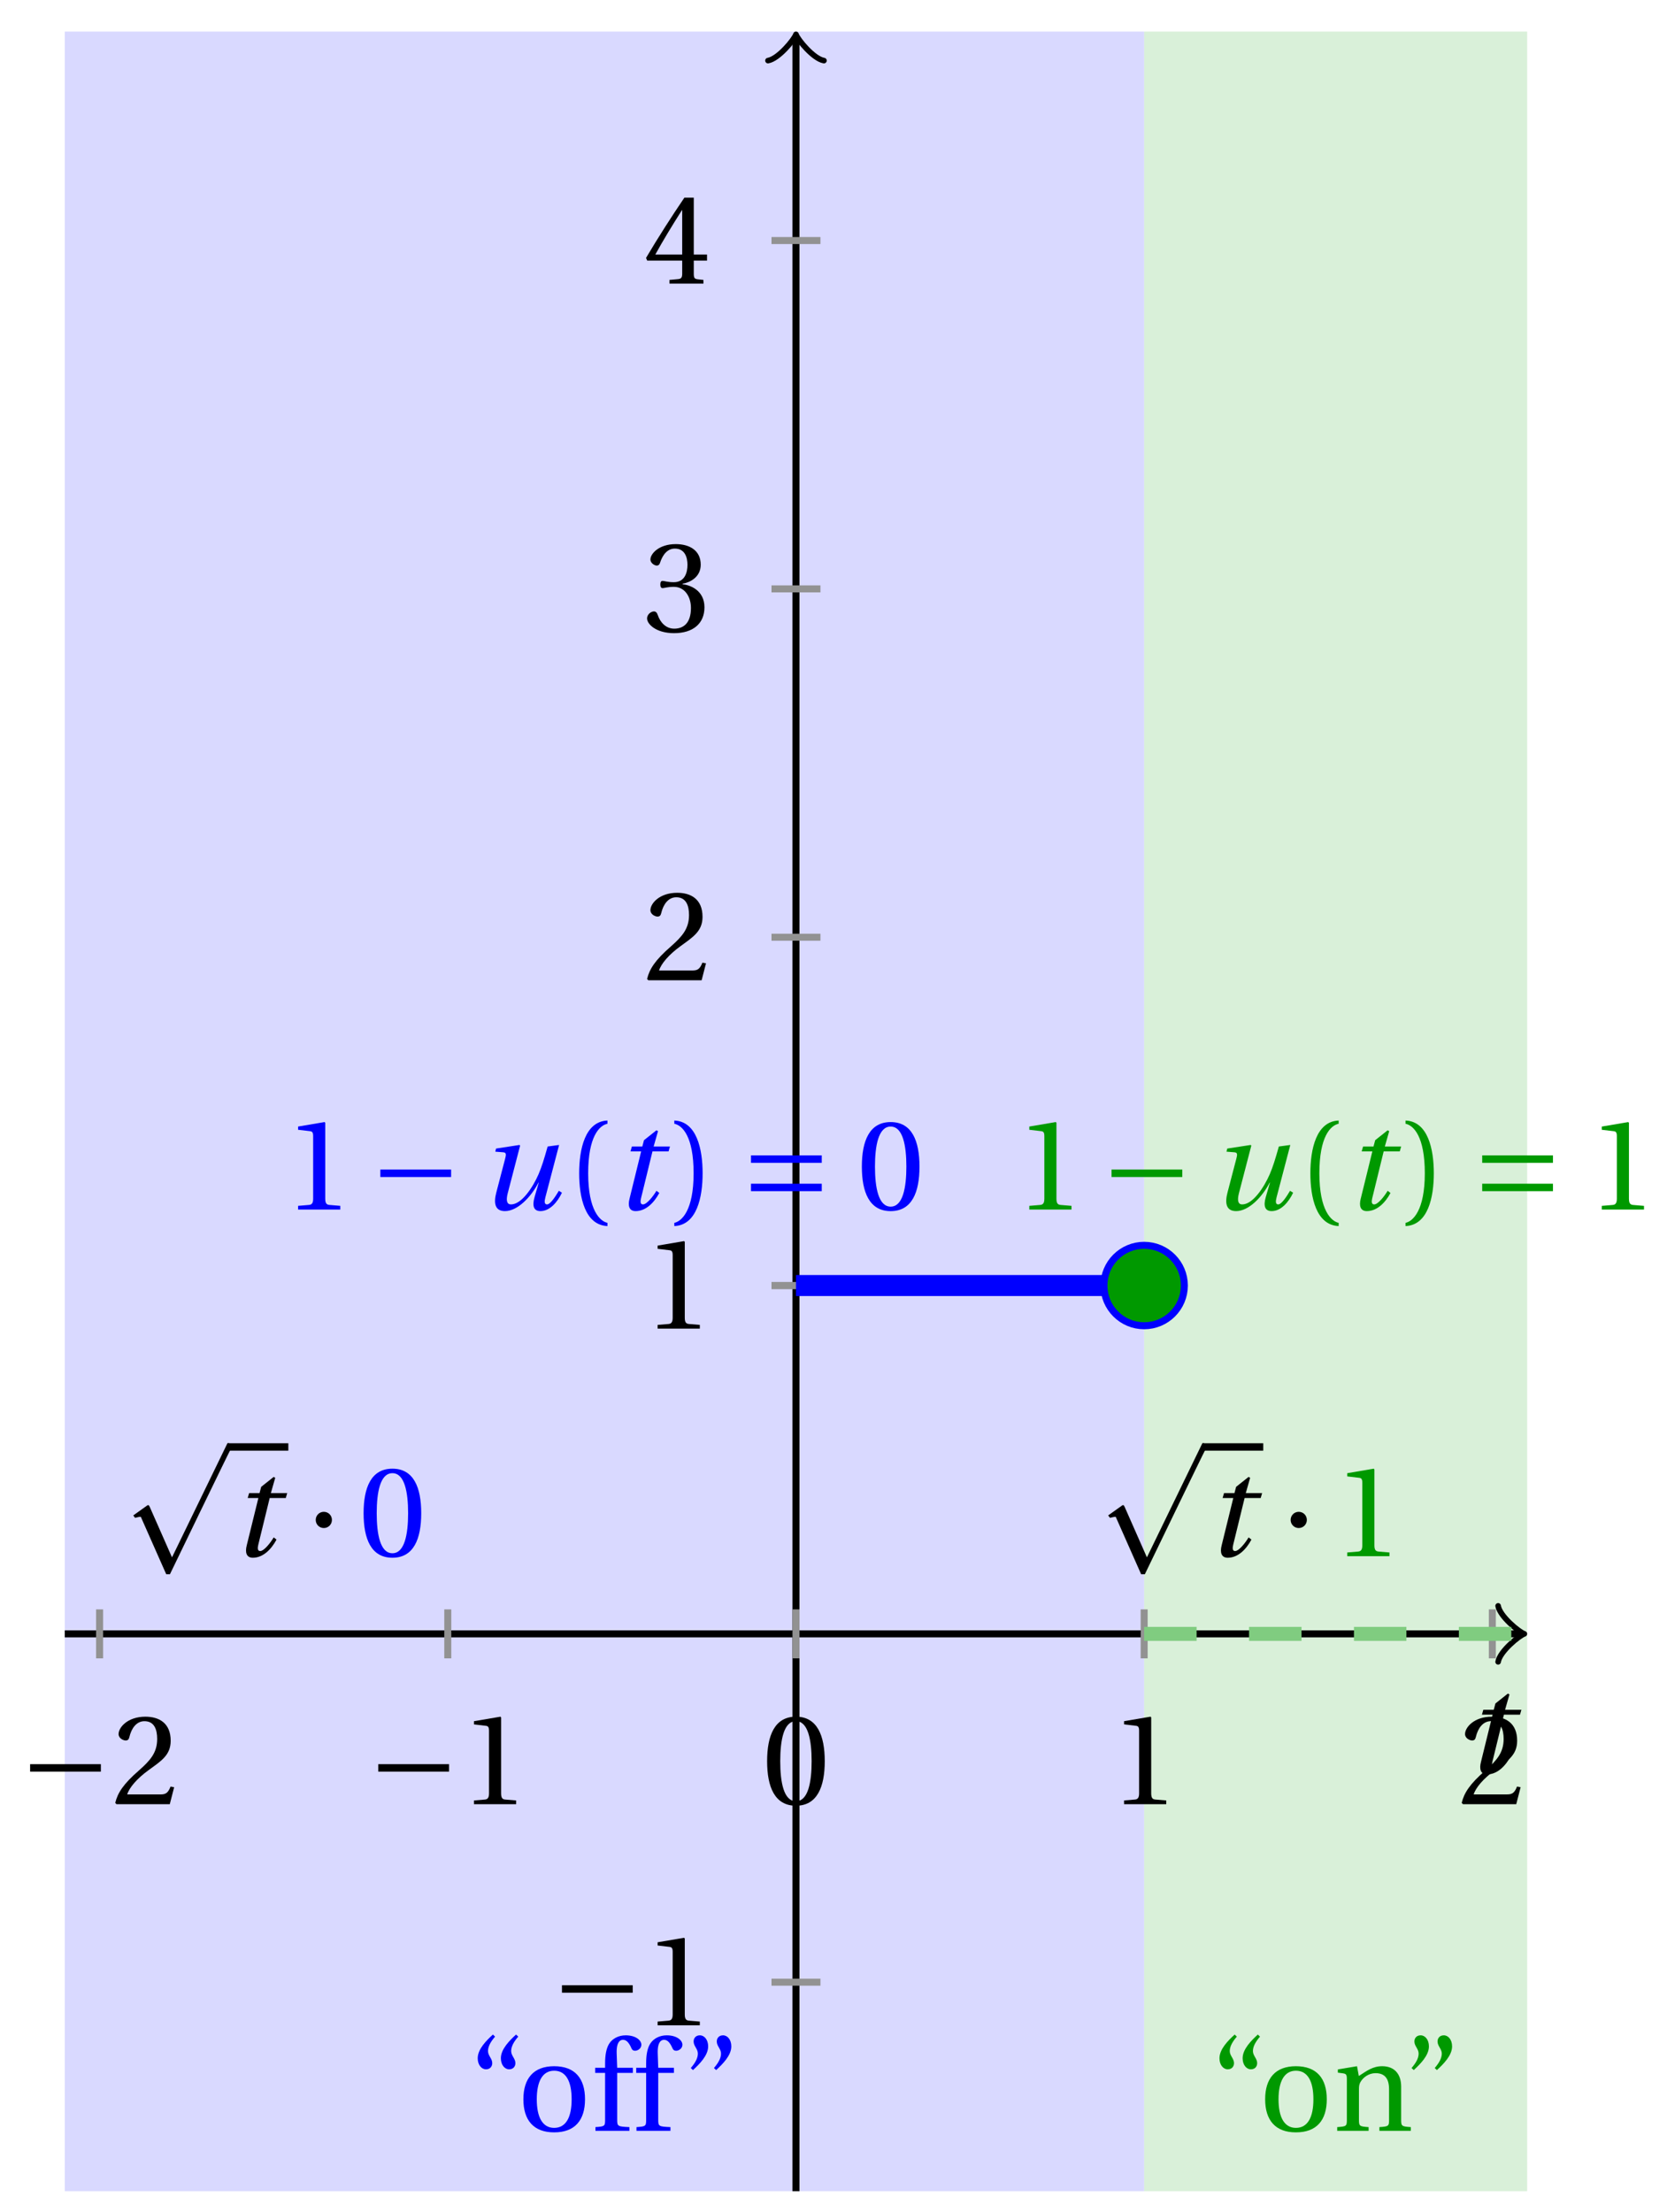 <svg xmlns="http://www.w3.org/2000/svg" xmlns:xlink="http://www.w3.org/1999/xlink" version="1.1" width="95" height="126" viewBox="0 0 95 126">
<defs>
<path id="font_1_1" d="M.428 .452 .439 .49H.312L.346 .609 .334 .616 .237 .539 .224 .49H.143L.132 .452H.215L.125 .086C.11 .029 .122-.012 .172-.012 .252-.012 .316 .054 .356 .129L.334 .146C.311 .107 .26 .04 .229 .04 .208 .04 .208 .063 .214 .088L.303 .452H.428Z"/>
<path id="font_2_2" d="M.635 .253V.311H.085V.253H.635Z"/>
<path id="font_3_5" d="M.485 .132 .457 .137C.436 .083 .416 .076 .376 .076H.12C.136 .128 .195 .199 .288 .266 .384 .336 .458 .381 .458 .493 .458 .632 .366 .68 .261 .68 .124 .68 .053 .597 .053 .545 .053 .511 .091 .495 .108 .495 .126 .495 .133 .505 .137 .522 .153 .59 .192 .645 .254 .645 .331 .645 .353 .58 .353 .507 .353 .4 .299 .34 .212 .263 .089 .156 .046 .088 .027 .01L.037 0H.451L.485 .132Z"/>
<path id="font_3_4" d="M.437 0V.029L.353 .036C.332 .038 .32 .046 .32 .085V.674L.315 .68 .109 .645V.62L.202 .609C.219 .607 .226 .599 .226 .57V.085C.226 .066 .223 .054 .217 .047 .212 .04 .204 .037 .193 .036L.109 .029V0H.437Z"/>
<path id="font_3_3" d="M.265 .645C.36 .645 .387 .497 .387 .334 .387 .171 .36 .023 .265 .023 .17 .023 .143 .171 .143 .334 .143 .497 .17 .645 .265 .645M.265 .68C.1 .68 .041 .534 .041 .334 .041 .134 .1-.012 .265-.012 .43-.012 .489 .134 .489 .334 .489 .534 .43 .68 .265 .68Z"/>
<path id="font_3_6" d="M.13 .366C.13 .349 .135 .338 .148 .338 .16 .338 .187 .348 .235 .348 .32 .348 .368 .271 .368 .184 .368 .065 .309 .023 .238 .023 .172 .023 .129 .073 .11 .129 .104 .148 .094 .157 .08 .157 .062 .157 .027 .138 .027 .102 .027 .059 .096-.012 .237-.012 .382-.012 .473 .061 .473 .189 .473 .323 .358 .363 .303 .368V.372C.357 .381 .444 .421 .444 .52 .444 .631 .357 .68 .25 .68 .118 .68 .053 .604 .053 .561 .053 .53 .088 .513 .102 .513 .115 .513 .123 .52 .127 .533 .149 .601 .187 .645 .243 .645 .322 .645 .341 .575 .341 .519 .341 .459 .32 .384 .235 .384 .187 .384 .16 .394 .148 .394 .135 .394 .13 .384 .13 .366Z"/>
<path id="font_3_7" d="M.3 .179V.077C.3 .043 .289 .037 .265 .035L.201 .029V0H.465V.029L.42 .034C.397 .037 .39 .043 .39 .077V.179H.493V.226H.39V.668H.317C.223 .53 .111 .356 .019 .2L.028 .179H.3M.091 .226C.151 .335 .221 .45 .298 .571H.3V.226H.091Z"/>
<path id="font_1_2" d="M.533 .49C.504 .388 .488 .335 .462 .274 .418 .173 .331 .04 .248 .04 .216 .04 .208 .07 .223 .128L.319 .497 .314 .502 .132 .474 .126 .45 .188 .445C.212 .443 .211 .428 .203 .397L.134 .133C.113 .053 .121-.012 .201-.012 .297-.012 .402 .094 .462 .21H.464L.431 .096C.412 .029 .424-.012 .477-.012 .549-.012 .609 .057 .644 .131L.62 .146C.6 .112 .556 .04 .528 .04 .507 .04 .507 .063 .515 .094L.622 .502 .533 .49Z"/>
<path id="font_3_1" d="M.175 .282C.175 .568 .262 .654 .325 .667V.692C.15 .685 .105 .468 .105 .282 .105 .096 .15-.121 .325-.128V-.103C.267-.091 .175-.006 .175 .282Z"/>
<path id="font_3_2" d="M.175 .282C.175-.006 .083-.091 .025-.103V-.128C.2-.121 .245 .096 .245 .282 .245 .468 .2 .685 .025 .692V.667C.088 .654 .175 .568 .175 .282Z"/>
<path id="font_2_4" d="M.635 .143V.201H.085V.143H.635M.635 .363V.421H.085V.363H.635Z"/>
<path id="font_3_11" d="M.19 .748C.14 .702 .072 .635 .072 .564 .072 .51 .104 .477 .137 .478 .167 .478 .185 .499 .185 .526 .185 .562 .152 .583 .152 .62 .152 .658 .176 .696 .207 .732L.19 .748M.37 .748C.32 .702 .252 .635 .252 .564 .252 .51 .284 .477 .317 .478 .347 .478 .365 .499 .365 .526 .365 .562 .332 .583 .332 .62 .332 .658 .356 .696 .387 .732L.37 .748Z"/>
<path id="font_3_10" d="M.288 .502C.128 .502 .049 .407 .049 .245 .049 .083 .128-.012 .288-.012 .45-.012 .528 .083 .528 .245 .528 .407 .45 .502 .288 .502M.153 .245C.153 .383 .197 .467 .288 .467 .381 .467 .424 .383 .424 .245 .424 .107 .381 .023 .288 .023 .197 .023 .153 .107 .153 .245Z"/>
<path id="font_3_8" d="M.201 .45H.323V.49H.201L.197 .602C.194 .697 .229 .707 .245 .707 .266 .707 .288 .697 .313 .639 .318 .629 .325 .622 .34 .622 .36 .622 .389 .639 .389 .669 .389 .702 .347 .742 .267 .742 .212 .742 .165 .717 .14 .679 .117 .644 .107 .591 .107 .525V.49H.03V.45H.107V.087C.107 .036 .104 .034 .032 .029V0H.296V.029C.205 .033 .201 .035 .201 .086V.45Z"/>
<path id="font_3_12" d="M.089 .472C.139 .518 .207 .585 .207 .656 .207 .71 .175 .743 .142 .742 .112 .742 .094 .721 .094 .694 .094 .658 .127 .637 .127 .6 .127 .562 .103 .524 .072 .488L.089 .472M.269 .472C.319 .518 .387 .585 .387 .656 .387 .71 .355 .743 .322 .742 .292 .742 .274 .721 .274 .694 .274 .658 .307 .637 .307 .6 .307 .562 .283 .524 .252 .488L.269 .472Z"/>
<path id="font_3_9" d="M.529 .343C.529 .444 .474 .502 .382 .502 .308 .502 .262 .466 .2 .426L.186 .502 .037 .477V.452L.075 .447C.101 .443 .107 .438 .107 .402V.087C.107 .036 .104 .034 .032 .029V0H.276V.029C.205 .034 .201 .036 .201 .087V.321C.201 .346 .203 .36 .211 .376 .232 .415 .277 .448 .33 .448 .398 .448 .435 .41 .435 .323V.087C.435 .036 .432 .034 .36 .029V0H.604V.029C.533 .034 .529 .036 .529 .087V.343Z"/>
<path id="font_2_1" d="M.398-.829 .225-.437C.221-.429 .219-.423 .212-.423 .209-.423 .208-.424 .198-.431L.097-.503 .111-.522C.127-.518 .143-.514 .153-.514 .155-.514 .156-.514 .156-.515L.353-.96H.382C.382-.96 .847 .002 .85 .003 .855 .014 .853 .015 .853 .02 .853 .031 .85 .058 .838 .058H.829L.398-.829Z"/>
<path id="font_2_3" d="M.08 .282C.08 .247 .108 .219 .143 .219 .178 .219 .206 .247 .206 .282 .206 .317 .178 .345 .143 .345 .108 .345 .08 .317 .08 .282Z"/>
</defs>
<path transform="matrix(1,0,0,-1,45.361,93.074)" d="M-41.67-31.748V91.276H19.843V-31.748ZM19.843 91.276" fill="#d9d9ff"/>
<path transform="matrix(1,0,0,-1,45.361,93.074)" d="M19.843-31.748V91.276H41.67V-31.748ZM41.67 91.276" fill="#d9f0d9"/>
<path transform="matrix(1,0,0,-1,45.361,93.074)" stroke-width=".399" stroke-linecap="butt" stroke-miterlimit="10" stroke-linejoin="miter" fill="none" stroke="#000000" d="M-41.67 0H41.211"/>
<path transform="matrix(1,0,0,-1,86.572,93.074)" stroke-width=".319" stroke-linecap="round" stroke-linejoin="round" fill="none" stroke="#000000" d="M-1.196 1.594C-1.096 .996 0 .1 .299 0 0-.1-1.096-.996-1.196-1.594"/>
<path transform="matrix(1,0,0,-1,45.361,93.074)" stroke-width=".399" stroke-linecap="butt" stroke-miterlimit="10" stroke-linejoin="miter" fill="none" stroke="#000000" d="M0-31.748V90.818"/>
<path transform="matrix(0,-1,-1,-0,45.361,2.256)" stroke-width=".319" stroke-linecap="round" stroke-linejoin="round" fill="none" stroke="#000000" d="M-1.196 1.594C-1.096 .996 0 .1 .299 0 0-.1-1.096-.996-1.196-1.594"/>
<use data-text="t" xlink:href="#font_1_1" transform="matrix(7.332,0,0,-7.332,83.484,100.992)"/>
<path transform="matrix(1,0,0,-1,45.361,93.074)" stroke-width=".399" stroke-linecap="butt" stroke-miterlimit="10" stroke-linejoin="miter" fill="none" stroke="#929292" d="M-39.685 1.395V-1.395"/>
<use data-text="&#x2212;" xlink:href="#font_2_2" transform="matrix(7.332,0,0,-7.332,1.093,102.777)"/>
<use data-text="2" xlink:href="#font_3_5" transform="matrix(7.332,0,0,-7.332,6.369,102.778)"/>
<path transform="matrix(1,0,0,-1,45.361,93.074)" stroke-width=".399" stroke-linecap="butt" stroke-miterlimit="10" stroke-linejoin="miter" fill="none" stroke="#929292" d="M-19.843 1.395V-1.395"/>
<use data-text="&#x2212;" xlink:href="#font_2_2" transform="matrix(7.332,0,0,-7.332,20.935,102.777)"/>
<use data-text="1" xlink:href="#font_3_4" transform="matrix(7.332,0,0,-7.332,26.211,102.778)"/>
<path transform="matrix(1,0,0,-1,45.361,93.074)" stroke-width=".399" stroke-linecap="butt" stroke-miterlimit="10" stroke-linejoin="miter" fill="none" stroke="#929292" d="M0 1.395V-1.395"/>
<use data-text="0" xlink:href="#font_3_3" transform="matrix(7.332,0,0,-7.332,43.416,102.777)"/>
<path transform="matrix(1,0,0,-1,45.361,93.074)" stroke-width=".399" stroke-linecap="butt" stroke-miterlimit="10" stroke-linejoin="miter" fill="none" stroke="#929292" d="M19.843 1.395V-1.395"/>
<use data-text="1" xlink:href="#font_3_4" transform="matrix(7.332,0,0,-7.332,63.259,102.777)"/>
<path transform="matrix(1,0,0,-1,45.361,93.074)" stroke-width=".399" stroke-linecap="butt" stroke-miterlimit="10" stroke-linejoin="miter" fill="none" stroke="#929292" d="M39.685 1.395V-1.395"/>
<use data-text="2" xlink:href="#font_3_5" transform="matrix(7.332,0,0,-7.332,83.102,102.777)"/>
<path transform="matrix(1,0,0,-1,45.361,93.074)" stroke-width=".399" stroke-linecap="butt" stroke-miterlimit="10" stroke-linejoin="miter" fill="none" stroke="#929292" d="M1.395-19.843H-1.395"/>
<use data-text="&#x2212;" xlink:href="#font_2_2" transform="matrix(7.332,0,0,-7.332,31.402,115.371)"/>
<use data-text="1" xlink:href="#font_3_4" transform="matrix(7.332,0,0,-7.332,36.678,115.372)"/>
<path transform="matrix(1,0,0,-1,45.361,93.074)" stroke-width=".399" stroke-linecap="butt" stroke-miterlimit="10" stroke-linejoin="miter" fill="none" stroke="#929292" d="M1.395 19.843H-1.395"/>
<use data-text="1" xlink:href="#font_3_4" transform="matrix(7.332,0,0,-7.332,36.678,75.686)"/>
<path transform="matrix(1,0,0,-1,45.361,93.074)" stroke-width=".399" stroke-linecap="butt" stroke-miterlimit="10" stroke-linejoin="miter" fill="none" stroke="#929292" d="M1.395 39.685H-1.395"/>
<use data-text="2" xlink:href="#font_3_5" transform="matrix(7.332,0,0,-7.332,36.678,55.843)"/>
<path transform="matrix(1,0,0,-1,45.361,93.074)" stroke-width=".399" stroke-linecap="butt" stroke-miterlimit="10" stroke-linejoin="miter" fill="none" stroke="#929292" d="M1.395 59.528H-1.395"/>
<use data-text="3" xlink:href="#font_3_6" transform="matrix(7.332,0,0,-7.332,36.678,35.981)"/>
<path transform="matrix(1,0,0,-1,45.361,93.074)" stroke-width=".399" stroke-linecap="butt" stroke-miterlimit="10" stroke-linejoin="miter" fill="none" stroke="#929292" d="M1.395 79.371H-1.395"/>
<use data-text="4" xlink:href="#font_3_7" transform="matrix(7.332,0,0,-7.332,36.678,16.158)"/>
<path transform="matrix(1,0,0,-1,45.361,93.074)" stroke-width=".399" stroke-linecap="butt" stroke-miterlimit="10" stroke-linejoin="miter" fill="none" stroke="#929292" d="M1.395 19.843H-1.395"/>
<path transform="matrix(1,0,0,-1,45.361,93.074)" stroke-width="1.196" stroke-linecap="butt" stroke-miterlimit="10" stroke-linejoin="miter" fill="none" stroke="#0000ff" d="M0 19.843H.094 .189 .283 .378 .472 .567 .661 .756 .85 .945 1.039 1.134 1.228 1.323 1.417 1.511 1.606 1.7 1.795 1.889 1.984 2.078 2.173 2.267 2.362 2.456 2.551 2.645 2.74 2.834 2.928 3.023 3.117 3.212 3.306 3.401 3.495 3.59 3.684 3.779 3.873 3.968 4.062 4.157 4.251 4.345 4.44 4.534 4.629 4.723 4.818 4.912 5.007 5.101 5.196 5.29 5.385 5.479 5.573 5.668 5.762 5.857 5.951 6.046 6.14 6.235 6.329 6.424 6.518 6.613 6.707 6.802 6.896 6.99 7.085 7.179 7.274 7.368 7.463 7.557 7.652 7.746 7.841 7.935 8.03 8.124 8.219 8.313 8.407 8.502 8.596 8.691 8.785 8.88 8.974 9.069 9.163 9.258 9.352 9.447 9.541 9.636 9.73 9.824 9.919 10.013 10.108 10.202 10.297 10.391 10.486 10.58 10.675 10.769 10.864 10.958 11.052 11.147 11.241 11.336 11.43 11.525 11.619 11.714 11.808 11.903 11.997 12.092 12.186 12.281 12.375 12.469 12.564 12.658 12.753 12.847 12.942 13.036 13.131 13.225 13.32 13.414 13.509 13.603 13.698 13.792 13.886 13.981 14.075 14.17 14.264 14.359 14.453 14.548 14.642 14.737 14.831 14.926 15.02 15.115 15.209 15.303 15.398 15.492 15.587 15.681 15.776 15.87 15.965 16.059 16.154 16.248 16.343 16.437 16.532 16.626 16.72 16.815 16.909 17.004 17.098 17.193 17.287 17.382 17.476 17.571 17.665 17.76 17.854 17.948 18.043 18.137 18.232 18.326 18.421 18.515 18.61 18.704 18.799"/>
<path transform="matrix(1,0,0,-1,45.361,93.074)" stroke-width=".797" stroke-linecap="butt" stroke-dasharray="2.989,2.989" stroke-miterlimit="10" stroke-linejoin="miter" fill="none" stroke="#80cc80" d="M19.843 0H19.952 20.062 20.171 20.281 20.391 20.5 20.61 20.72 20.829 20.939 21.048 21.158 21.268 21.377 21.487 21.596 21.706 21.816 21.925 22.035 22.144 22.254 22.364 22.473 22.583 22.692 22.802 22.912 23.021 23.131 23.24 23.35 23.46 23.569 23.679 23.788 23.898 24.008 24.117 24.227 24.336 24.446 24.556 24.665 24.775 24.884 24.994 25.104 25.213 25.323 25.433 25.542 25.652 25.761 25.871 25.981 26.09 26.2 26.309 26.419 26.529 26.638 26.748 26.857 26.967 27.077 27.186 27.296 27.405 27.515 27.625 27.734 27.844 27.953 28.063 28.173 28.282 28.392 28.501 28.611 28.721 28.83 28.94 29.049 29.159 29.269 29.378 29.488 29.597 29.707 29.817 29.926 30.036 30.145 30.255 30.365 30.474 30.584 30.694 30.803 30.913 31.022 31.132 31.242 31.351 31.461 31.57 31.68 31.79 31.899 32.009 32.118 32.228 32.338 32.447 32.557 32.666 32.776 32.886 32.995 33.105 33.214 33.324 33.434 33.543 33.653 33.762 33.872 33.982 34.091 34.201 34.31 34.42 34.53 34.639 34.749 34.858 34.968 35.078 35.187 35.297 35.407 35.516 35.626 35.735 35.845 35.955 36.064 36.174 36.283 36.393 36.503 36.612 36.722 36.831 36.941 37.051 37.16 37.27 37.379 37.489 37.599 37.708 37.818 37.927 38.037 38.147 38.256 38.366 38.475 38.585 38.695 38.804 38.914 39.023 39.133 39.243 39.352 39.462 39.571 39.681 39.791 39.9 40.01 40.12 40.229 40.339 40.448 40.558 40.668 40.777 40.887 40.996 41.106 41.216 41.325 41.435 41.544 41.654"/>
<path transform="matrix(1,0,0,-1,45.361,93.074)" stroke-width=".797" stroke-linecap="butt" stroke-miterlimit="10" stroke-linejoin="miter" fill="none" stroke="#0000ff" d="M21.935 19.843C21.935 20.998 20.998 21.935 19.843 21.935 18.687 21.935 17.75 20.998 17.75 19.843 17.75 18.687 18.687 17.75 19.843 17.75 20.998 17.75 21.935 18.687 21.935 19.843ZM19.843 19.843"/>
<path transform="matrix(1,0,0,-1,45.361,93.074)" d="M21.935 19.843C21.935 20.998 20.998 21.935 19.843 21.935 18.687 21.935 17.75 20.998 17.75 19.843 17.75 18.687 18.687 17.75 19.843 17.75 20.998 17.75 21.935 18.687 21.935 19.843ZM19.843 19.843" fill="#009900"/>
<use data-text="1" xlink:href="#font_3_4" transform="matrix(7.332,0,0,-7.332,16.189,68.904)" fill="#0000ff"/>
<use data-text="&#x2212;" xlink:href="#font_2_2" transform="matrix(7.332,0,0,-7.332,21.052,68.905)" fill="#0000ff"/>
<use data-text="u" xlink:href="#font_1_2" transform="matrix(7.332,0,0,-7.332,27.302,68.904)" fill="#0000ff"/>
<use data-text="(" xlink:href="#font_3_1" transform="matrix(7.332,0,0,-7.332,32.236,68.905)" fill="#0000ff"/>
<use data-text="t" xlink:href="#font_1_1" transform="matrix(7.332,0,0,-7.332,34.962,68.904)" fill="#0000ff"/>
<use data-text=")" xlink:href="#font_3_2" transform="matrix(7.332,0,0,-7.332,38.245,68.905)" fill="#0000ff"/>
<use data-text="=" xlink:href="#font_2_4" transform="matrix(7.332,0,0,-7.332,42.175,68.904)" fill="#0000ff"/>
<use data-text="0" xlink:href="#font_3_3" transform="matrix(7.332,0,0,-7.332,48.815,68.905)" fill="#0000ff"/>
<use data-text="1" xlink:href="#font_3_4" transform="matrix(7.332,0,0,-7.332,57.859,68.904)" fill="#009900"/>
<use data-text="&#x2212;" xlink:href="#font_2_2" transform="matrix(7.332,0,0,-7.332,62.722,68.905)" fill="#009900"/>
<use data-text="u" xlink:href="#font_1_2" transform="matrix(7.332,0,0,-7.332,68.972,68.904)" fill="#009900"/>
<use data-text="(" xlink:href="#font_3_1" transform="matrix(7.332,0,0,-7.332,73.906,68.905)" fill="#009900"/>
<use data-text="t" xlink:href="#font_1_1" transform="matrix(7.332,0,0,-7.332,76.632,68.904)" fill="#009900"/>
<use data-text=")" xlink:href="#font_3_2" transform="matrix(7.332,0,0,-7.332,79.915,68.905)" fill="#009900"/>
<use data-text="=" xlink:href="#font_2_4" transform="matrix(7.332,0,0,-7.332,83.845,68.904)" fill="#009900"/>
<use data-text="1" xlink:href="#font_3_4" transform="matrix(7.332,0,0,-7.332,90.485,68.905)" fill="#009900"/>
<use data-text="&#x201c;" xlink:href="#font_3_11" transform="matrix(7.332,0,0,-7.332,26.696,121.384)" fill="#0000ff"/>
<use data-text="o" xlink:href="#font_3_10" transform="matrix(7.332,0,0,-7.332,29.468,121.384)" fill="#0000ff"/>
<use data-text="f" xlink:href="#font_3_8" transform="matrix(7.332,0,0,-7.332,33.699,121.384)" fill="#0000ff"/>
<use data-text="f" xlink:href="#font_3_8" transform="matrix(7.332,0,0,-7.332,36.038,121.384)" fill="#0000ff"/>
<use data-text="&#x201d;" xlink:href="#font_3_12" transform="matrix(7.332,0,0,-7.332,38.839,121.384)" fill="#0000ff"/>
<use data-text="&#x201c;" xlink:href="#font_3_11" transform="matrix(7.332,0,0,-7.332,68.968,121.384)" fill="#009900"/>
<use data-text="o" xlink:href="#font_3_10" transform="matrix(7.332,0,0,-7.332,71.74,121.384)" fill="#009900"/>
<use data-text="n" xlink:href="#font_3_9" transform="matrix(7.332,0,0,-7.332,75.971,121.384)" fill="#009900"/>
<use data-text="&#x201d;" xlink:href="#font_3_12" transform="matrix(7.332,0,0,-7.332,79.915,121.384)" fill="#009900"/>
<use data-text="&#xfffd;" xlink:href="#font_2_1" transform="matrix(7.332,0,0,-7.332,6.884,82.638)"/>
<path transform="matrix(1,0,0,-1,-107.477,11.576)" stroke-width=".422" stroke-linecap="butt" stroke-miterlimit="10" stroke-linejoin="miter" fill="none" stroke="#000000" d="M120.466-70.851H123.909"/>
<use data-text="t" xlink:href="#font_1_1" transform="matrix(7.332,0,0,-7.332,13.148,88.65)"/>
<use data-text="&#x00b7;" xlink:href="#font_2_3" transform="matrix(7.332,0,0,-7.332,17.406,88.651)"/>
<use data-text="0" xlink:href="#font_3_3" transform="matrix(7.332,0,0,-7.332,20.42,88.65)" fill="#0000ff"/>
<use data-text="&#xfffd;" xlink:href="#font_2_1" transform="matrix(7.332,0,0,-7.332,62.443,82.638)"/>
<path transform="matrix(1,0,0,-1,-51.918,11.576)" stroke-width=".422" stroke-linecap="butt" stroke-miterlimit="10" stroke-linejoin="miter" fill="none" stroke="#000000" d="M120.466-70.851H123.909"/>
<use data-text="t" xlink:href="#font_1_1" transform="matrix(7.332,0,0,-7.332,68.707,88.65)"/>
<use data-text="&#x00b7;" xlink:href="#font_2_3" transform="matrix(7.332,0,0,-7.332,72.965,88.651)"/>
<use data-text="1" xlink:href="#font_3_4" transform="matrix(7.332,0,0,-7.332,75.979,88.65)" fill="#009900"/>
</svg>
